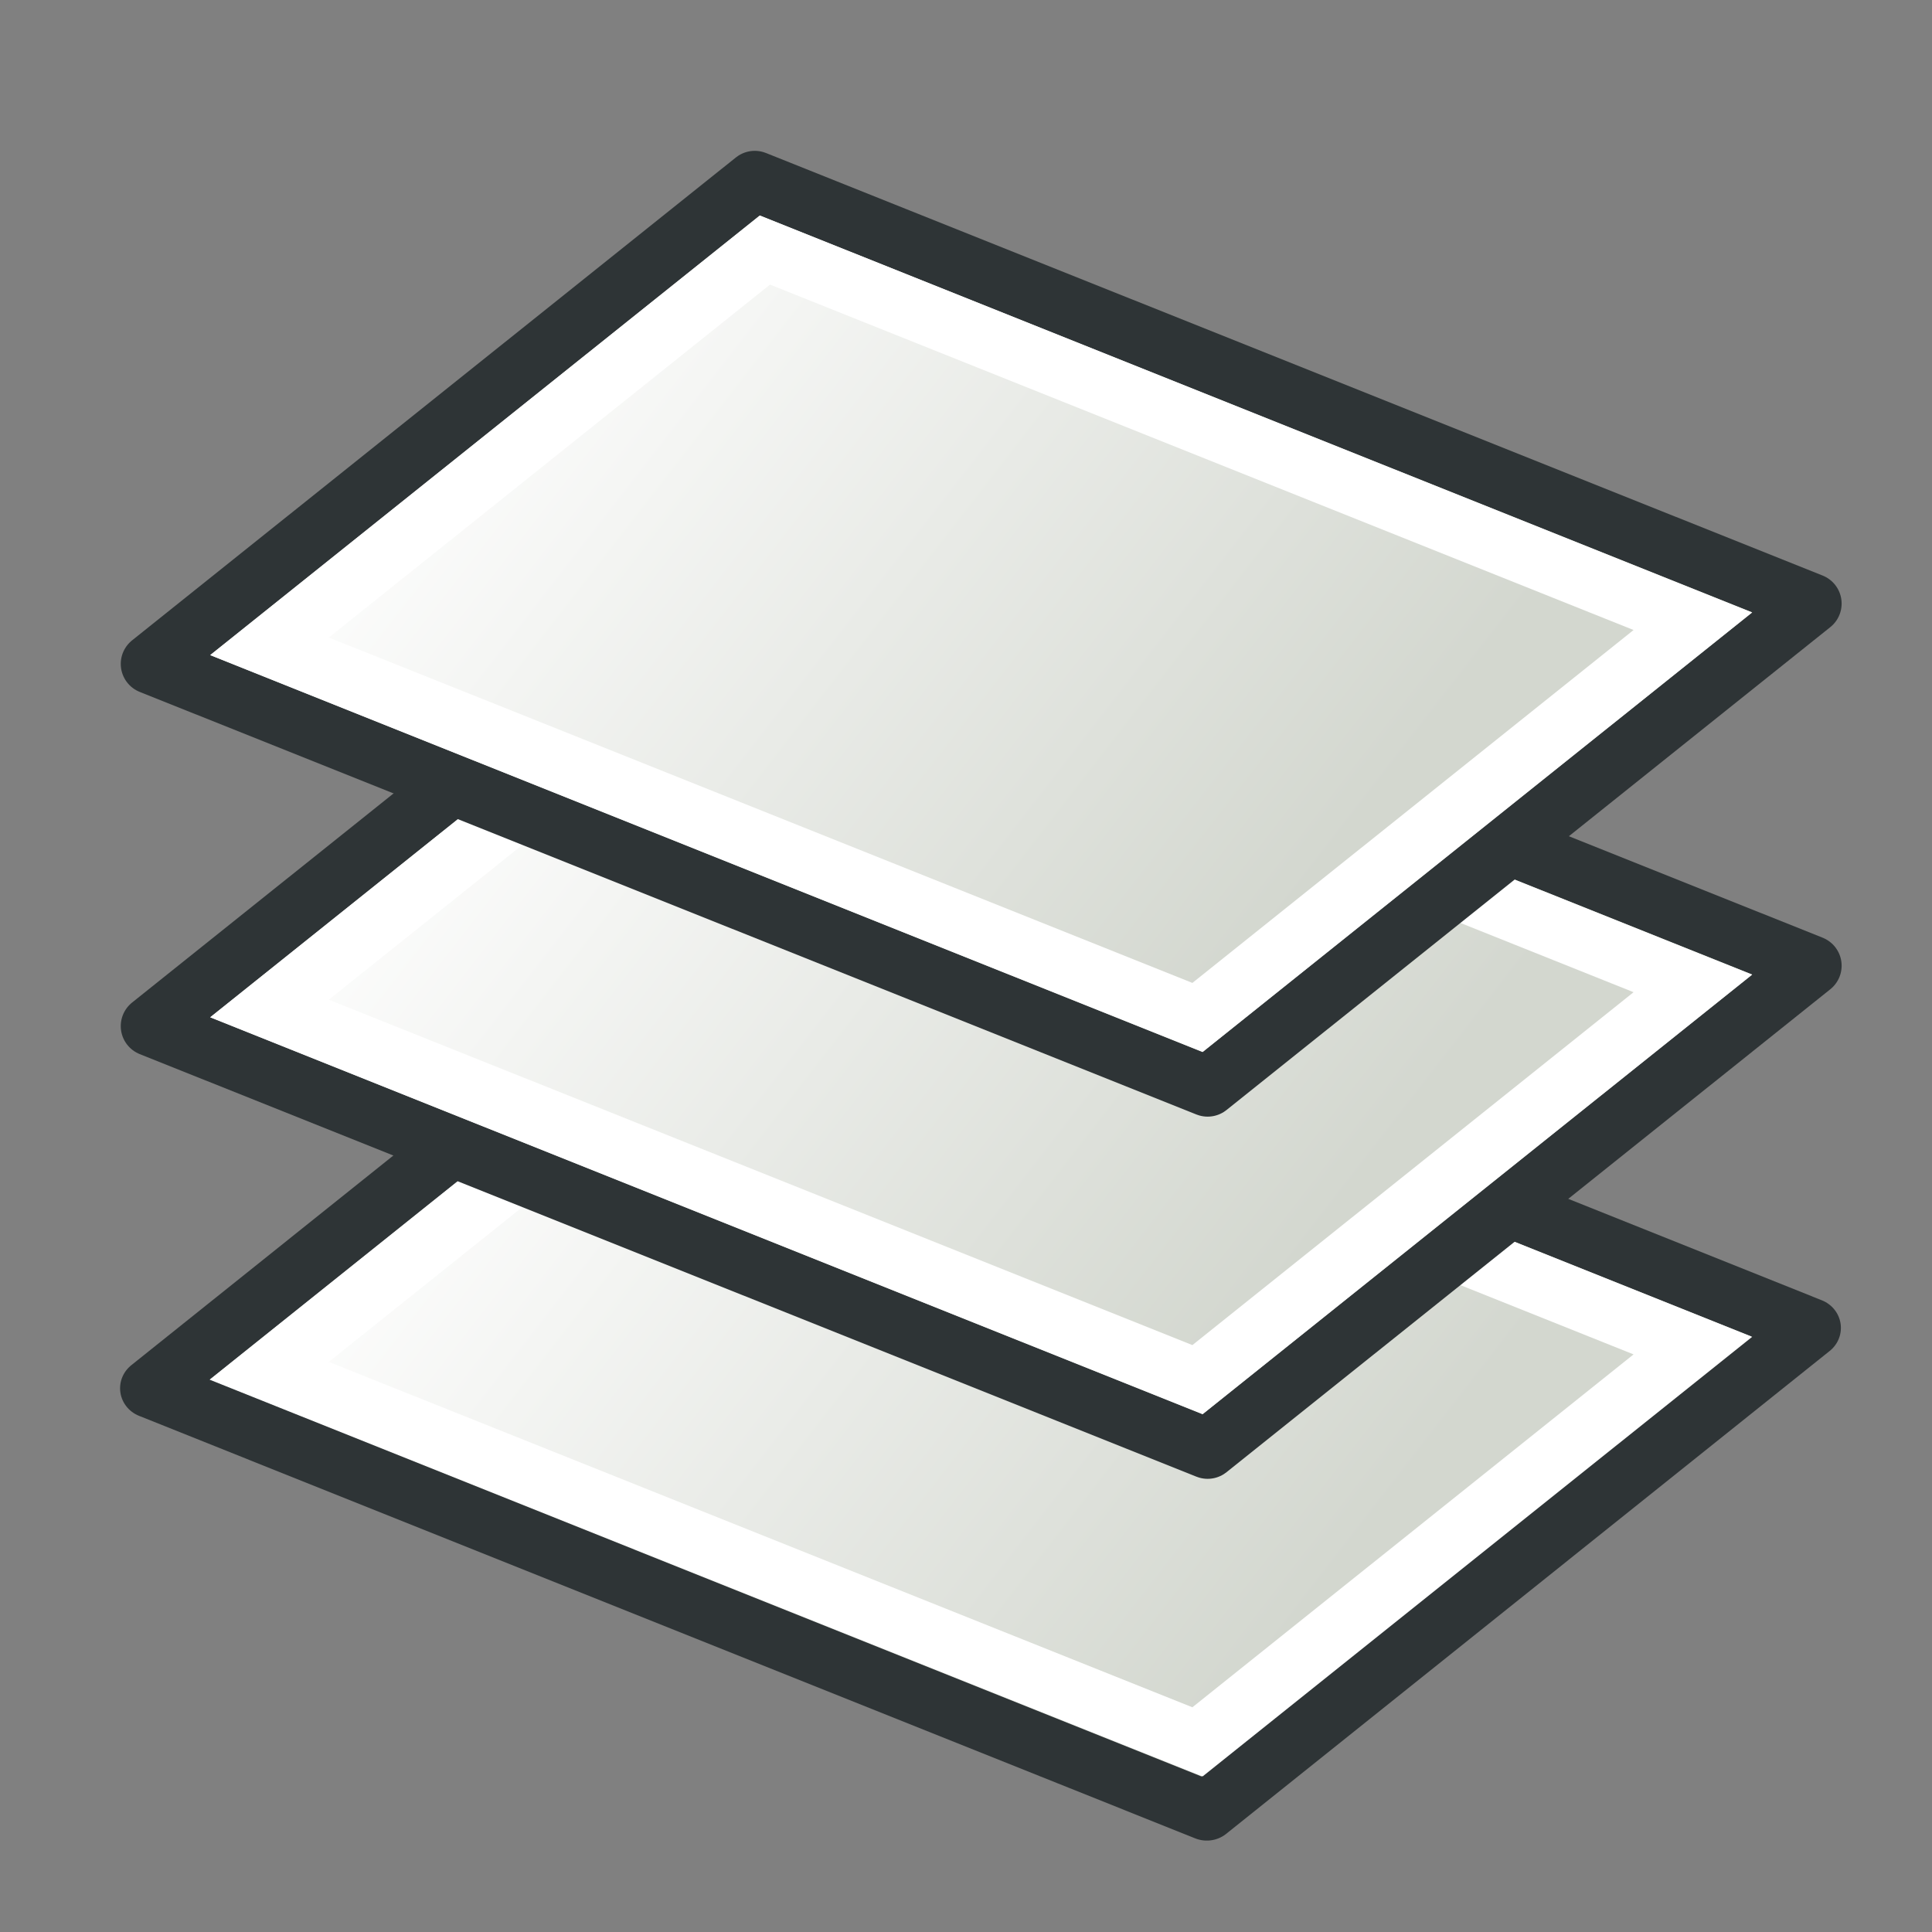 <?xml version="1.0" encoding="UTF-8" standalone="no"?>
<svg
   version="1.1"
   id="svg2985"
   height="64px"
   width="64px"
   xmlns:xlink="http://www.w3.org/1999/xlink"
   xmlns="http://www.w3.org/2000/svg"
   xmlns:svg="http://www.w3.org/2000/svg"
   xmlns:rdf="http://www.w3.org/1999/02/22-rdf-syntax-ns#"
   xmlns:cc="http://creativecommons.org/ns#"
   xmlns:dc="http://purl.org/dc/elements/1.1/">
  <rect width="100%" height="100%" fill="#808080" stroke="none"/>
  <title
     id="title853">Draft_Layers</title>
  <defs
     id="defs2987">
    <linearGradient
       id="linearGradient3815">
      <stop
         id="stop3817"
         offset="0"
         style="stop-color:#d3d7cf;stop-opacity:1;" />
      <stop
         id="stop3819"
         offset="1"
         style="stop-color:#ffffff;stop-opacity:1" />
    </linearGradient>
    <linearGradient
       xlink:href="#linearGradient3815"
       id="linearGradient2"
       gradientUnits="userSpaceOnUse"
       gradientTransform="matrix(0.644,0,0,0.639,17.931,13.73)"
       x1="53.257"
       y1="19.086"
       x2="25.929"
       y2="-1.382" />
    <linearGradient
       xlink:href="#linearGradient3815"
       id="linearGradient1"
       gradientUnits="userSpaceOnUse"
       gradientTransform="matrix(0.661,0,0,0.639,18.066,5.868)"
       x1="53.257"
       y1="19.086"
       x2="25.929"
       y2="-1.382" />
    <linearGradient
       xlink:href="#linearGradient3815"
       id="linearGradient3"
       gradientUnits="userSpaceOnUse"
       gradientTransform="matrix(0.661,0,0,0.639,18.066,-1.984)"
       x1="53.257"
       y1="19.086"
       x2="25.929"
       y2="-1.382" />
  </defs>
  <g
     id="layer2"
     style="display:inline;stroke-width:0.654"
     transform="matrix(1.53,0,0,1.528,-16.69,-13.851)">
    <path
       d="M 26.887,28.703 49.196,37.863 36.448,48.332 14.139,39.172 Z"
       style="display:inline;overflow:visible;fill:url(#linearGradient2);fill-rule:evenodd;stroke:#2e3436;stroke-width:1.292;stroke-linejoin:round;stroke-dasharray:none;marker:none;enable-background:accumulate"
       id="path1-2"
       transform="matrix(1.025,0,0,1,-0.322,-0.01)" />
    <path
       id="path3-2"
       style="display:inline;fill:none;stroke:#ffffff;stroke-width:1.308;stroke-linecap:butt;stroke-linejoin:miter;stroke-dasharray:none;stroke-opacity:1"
       d="m 16.744,38.78 c 6.697,2.682 13.395,5.365 20.092,8.047 3.575,-2.863 7.15,-5.727 10.725,-8.59 -6.697,-2.682 -13.395,-5.365 -20.092,-8.047 -3.575,2.863 -7.15,5.727 -10.725,8.59 z" />
    <path
       d="M 27.25,20.841 50.128,30.001 37.055,40.471 14.177,31.31 Z"
       style="display:inline;overflow:visible;fill:url(#linearGradient1);fill-rule:evenodd;stroke:#2e3436;stroke-width:1.308;stroke-linejoin:round;stroke-dasharray:none;marker:none;enable-background:accumulate"
       id="path1-2-9" />
    <path
       id="path3-5"
       style="display:inline;fill:none;stroke:#ffffff;stroke-width:1.308;stroke-linecap:butt;stroke-linejoin:miter;stroke-dasharray:none;stroke-opacity:1"
       d="m 16.744,30.928 c 6.697,2.682 13.395,5.365 20.092,8.047 3.575,-2.863 7.15,-5.727 10.725,-8.59 -6.697,-2.682 -13.395,-5.365 -20.092,-8.047 -3.575,2.863 -7.15,5.727 -10.725,8.59 z" />
    <path
       d="M 27.25,12.989 50.128,22.15 37.055,32.619 14.177,23.458 Z"
       style="display:inline;overflow:visible;fill:url(#linearGradient3);fill-rule:evenodd;stroke:#2e3436;stroke-width:1.308;stroke-linejoin:round;stroke-dasharray:none;marker:none;enable-background:accumulate"
       id="path1-2-3" />
    <path
       id="path3"
       style="fill:none;stroke:#ffffff;stroke-width:1.308;stroke-linecap:butt;stroke-linejoin:miter;stroke-dasharray:none;stroke-opacity:1"
       d="m 16.744,23.076 c 6.697,2.682 13.395,5.365 20.092,8.047 3.575,-2.863 7.15,-5.727 10.725,-8.59 -6.697,-2.682 -13.395,-5.365 -20.092,-8.047 -3.575,2.863 -7.15,5.727 -10.725,8.59 z" />
  </g>
</svg>
